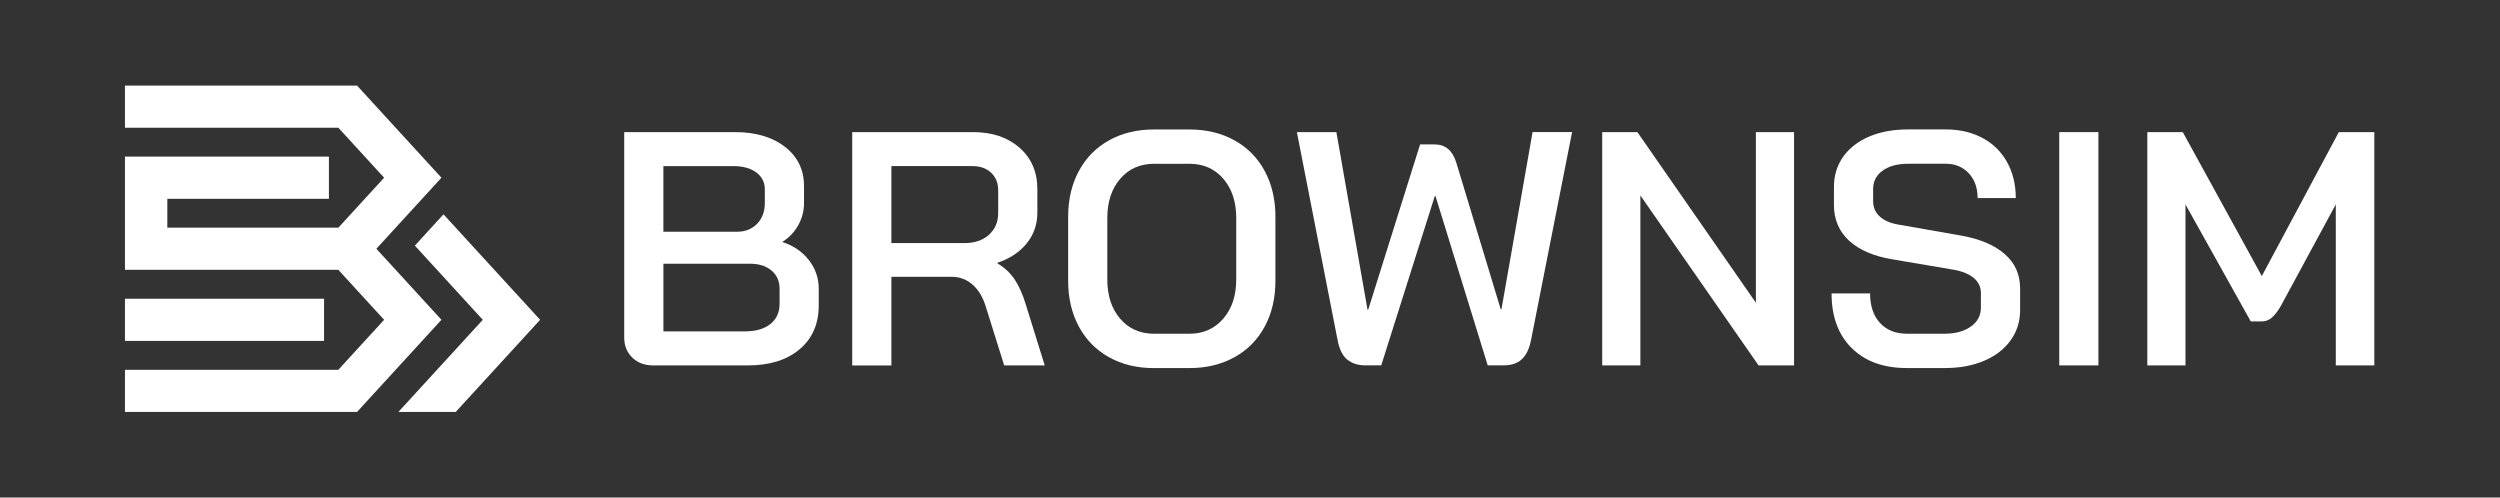 <svg width="201" height="40" viewBox="0 0 201 40" fill="none" xmlns="http://www.w3.org/2000/svg">
<rect x="0" y="0" width="201" height="40" fill="#333333" stroke="none"/>
<path d="M35.492 14.288L28.706 6.88H10.047V10.27H27.203L30.883 14.288L27.203 18.306H13.453V15.982H26.444V12.592H10.047V21.694H27.203L30.883 25.712L27.203 29.73H10.047V33.12H28.706L35.492 25.712L30.26 20L35.492 14.288Z" fill="white"/>
<path d="M26.054 24.018H10.047V27.408H26.054V24.018Z" fill="white"/>
<path d="M32.032 33.12H36.64L43.425 25.712L35.657 17.232L33.354 19.748L38.816 25.712L32.032 33.12Z" fill="white"/>
<path d="M50.832 28.748C50.402 28.328 50.187 27.788 50.187 27.126V10.622H59.097C60.767 10.622 62.107 11.02 63.122 11.814C64.137 12.608 64.643 13.658 64.643 14.962V16.328C64.643 16.954 64.49 17.542 64.185 18.096C63.879 18.65 63.457 19.096 62.919 19.436V19.464C63.799 19.75 64.502 20.232 65.033 20.91C65.561 21.588 65.826 22.356 65.826 23.214V24.554C65.826 26.036 65.316 27.212 64.291 28.078C63.269 28.944 61.886 29.378 60.146 29.378H52.502C51.819 29.378 51.264 29.168 50.832 28.748ZM59.258 18.632C59.921 18.632 60.459 18.418 60.873 17.99C61.287 17.562 61.492 17.008 61.492 16.33V15.23C61.492 14.66 61.263 14.204 60.805 13.864C60.347 13.526 59.742 13.356 58.989 13.356H53.336V18.634H59.258V18.632ZM59.877 26.644C60.755 26.644 61.442 26.448 61.936 26.054C62.431 25.662 62.678 25.116 62.678 24.42V23.214C62.678 22.608 62.463 22.12 62.033 21.754C61.601 21.388 61.028 21.204 60.311 21.204H53.338V26.644H59.881H59.877Z" fill="white"/>
<path d="M68.517 10.622H78.235C79.778 10.622 81.026 11.042 81.976 11.882C82.927 12.722 83.403 13.828 83.403 15.204V17.106C83.403 18.034 83.121 18.852 82.555 19.558C81.99 20.264 81.204 20.786 80.2 21.126V21.18C80.775 21.52 81.237 21.954 81.586 22.48C81.936 23.006 82.237 23.69 82.489 24.53L83.996 29.38H80.738L79.285 24.744C79.052 23.94 78.693 23.324 78.209 22.896C77.724 22.468 77.16 22.254 76.513 22.254H71.668V29.382H68.519V10.622H68.517ZM77.535 19.544C78.361 19.544 79.02 19.32 79.515 18.874C80.009 18.428 80.254 17.846 80.254 17.132V15.284C80.254 14.712 80.065 14.248 79.689 13.89C79.314 13.532 78.809 13.354 78.182 13.354H71.668V19.544H77.537H77.535Z" fill="white"/>
<path d="M89.166 28.722C88.125 28.142 87.317 27.32 86.742 26.258C86.168 25.196 85.88 23.968 85.88 22.574V17.43C85.88 16.036 86.168 14.808 86.742 13.746C87.317 12.684 88.125 11.862 89.166 11.282C90.207 10.702 91.41 10.41 92.773 10.41H95.626C96.99 10.41 98.196 10.7 99.247 11.282C100.296 11.862 101.108 12.684 101.682 13.746C102.255 14.808 102.544 16.036 102.544 17.43V22.574C102.544 23.968 102.257 25.196 101.682 26.258C101.108 27.32 100.296 28.142 99.247 28.722C98.198 29.302 96.99 29.594 95.626 29.594H92.773C91.408 29.594 90.207 29.304 89.166 28.722ZM95.626 26.834C96.737 26.834 97.645 26.432 98.345 25.628C99.044 24.824 99.394 23.77 99.394 22.466V17.536C99.394 16.232 99.048 15.178 98.357 14.374C97.666 13.57 96.755 13.168 95.624 13.168H92.797C91.665 13.168 90.755 13.57 90.064 14.374C89.373 15.178 89.027 16.232 89.027 17.536V22.466C89.027 23.77 89.373 24.824 90.064 25.628C90.755 26.432 91.665 26.834 92.797 26.834H95.624H95.626Z" fill="white"/>
<path d="M108.332 28.922C107.956 28.618 107.695 28.11 107.552 27.394L104.269 10.622H107.445L109.949 24.902H110.003L114.175 11.612H115.358C116.202 11.612 116.775 12.094 117.081 13.058L120.661 24.874H120.716L123.219 10.62H126.396L123.085 27.392C122.942 28.072 122.695 28.57 122.345 28.892C121.996 29.214 121.515 29.374 120.904 29.374H119.612L115.413 15.762H115.358L111.052 29.374H109.76C109.186 29.374 108.711 29.222 108.334 28.918L108.332 28.922Z" fill="white"/>
<path d="M128.818 10.622H131.645L141.173 24.34V10.622H144.242V29.378H141.389L131.886 15.714V29.378H128.818V10.622Z" fill="white"/>
<path d="M148.873 27.984C147.796 26.912 147.258 25.448 147.258 23.59H150.354C150.354 24.59 150.62 25.38 151.148 25.96C151.677 26.54 152.408 26.832 153.342 26.832H156.33C157.208 26.832 157.918 26.64 158.456 26.256C158.995 25.872 159.264 25.368 159.264 24.742V23.564C159.264 23.082 159.075 22.68 158.699 22.358C158.324 22.036 157.785 21.814 157.084 21.688L152.185 20.856C150.66 20.606 149.488 20.106 148.672 19.356C147.857 18.606 147.449 17.65 147.449 16.49V15.016C147.449 14.106 147.696 13.302 148.19 12.604C148.684 11.906 149.38 11.368 150.276 10.982C151.174 10.598 152.215 10.406 153.399 10.406H156.441C157.554 10.406 158.537 10.634 159.389 11.09C160.241 11.546 160.9 12.192 161.368 13.032C161.834 13.872 162.069 14.836 162.069 15.926H159.001C159.001 15.104 158.764 14.44 158.287 13.93C157.811 13.422 157.198 13.166 156.443 13.166H153.401C152.557 13.166 151.879 13.35 151.367 13.716C150.857 14.082 150.599 14.578 150.599 15.202V16.166C150.599 16.666 150.778 17.082 151.138 17.412C151.498 17.742 152.016 17.962 152.699 18.068L157.598 18.926C159.141 19.194 160.331 19.69 161.165 20.412C162.001 21.136 162.417 22.06 162.417 23.186V24.928C162.417 25.838 162.166 26.648 161.663 27.352C161.161 28.058 160.452 28.608 159.537 29C158.623 29.392 157.572 29.59 156.389 29.59H153.292C151.425 29.59 149.954 29.054 148.877 27.982L148.873 27.984Z" fill="white"/>
<path d="M165.564 10.622H168.712V29.378H165.564V10.622Z" fill="white"/>
<path d="M172.643 10.622H175.496L181.85 22.196L188.041 10.622H190.894V29.378H187.798V16.436L183.357 24.636C183.106 25.064 182.863 25.372 182.63 25.56C182.397 25.748 182.135 25.842 181.85 25.842H180.962L175.713 16.438V29.38H172.645V10.622H172.643Z" fill="white"/>
</svg>

